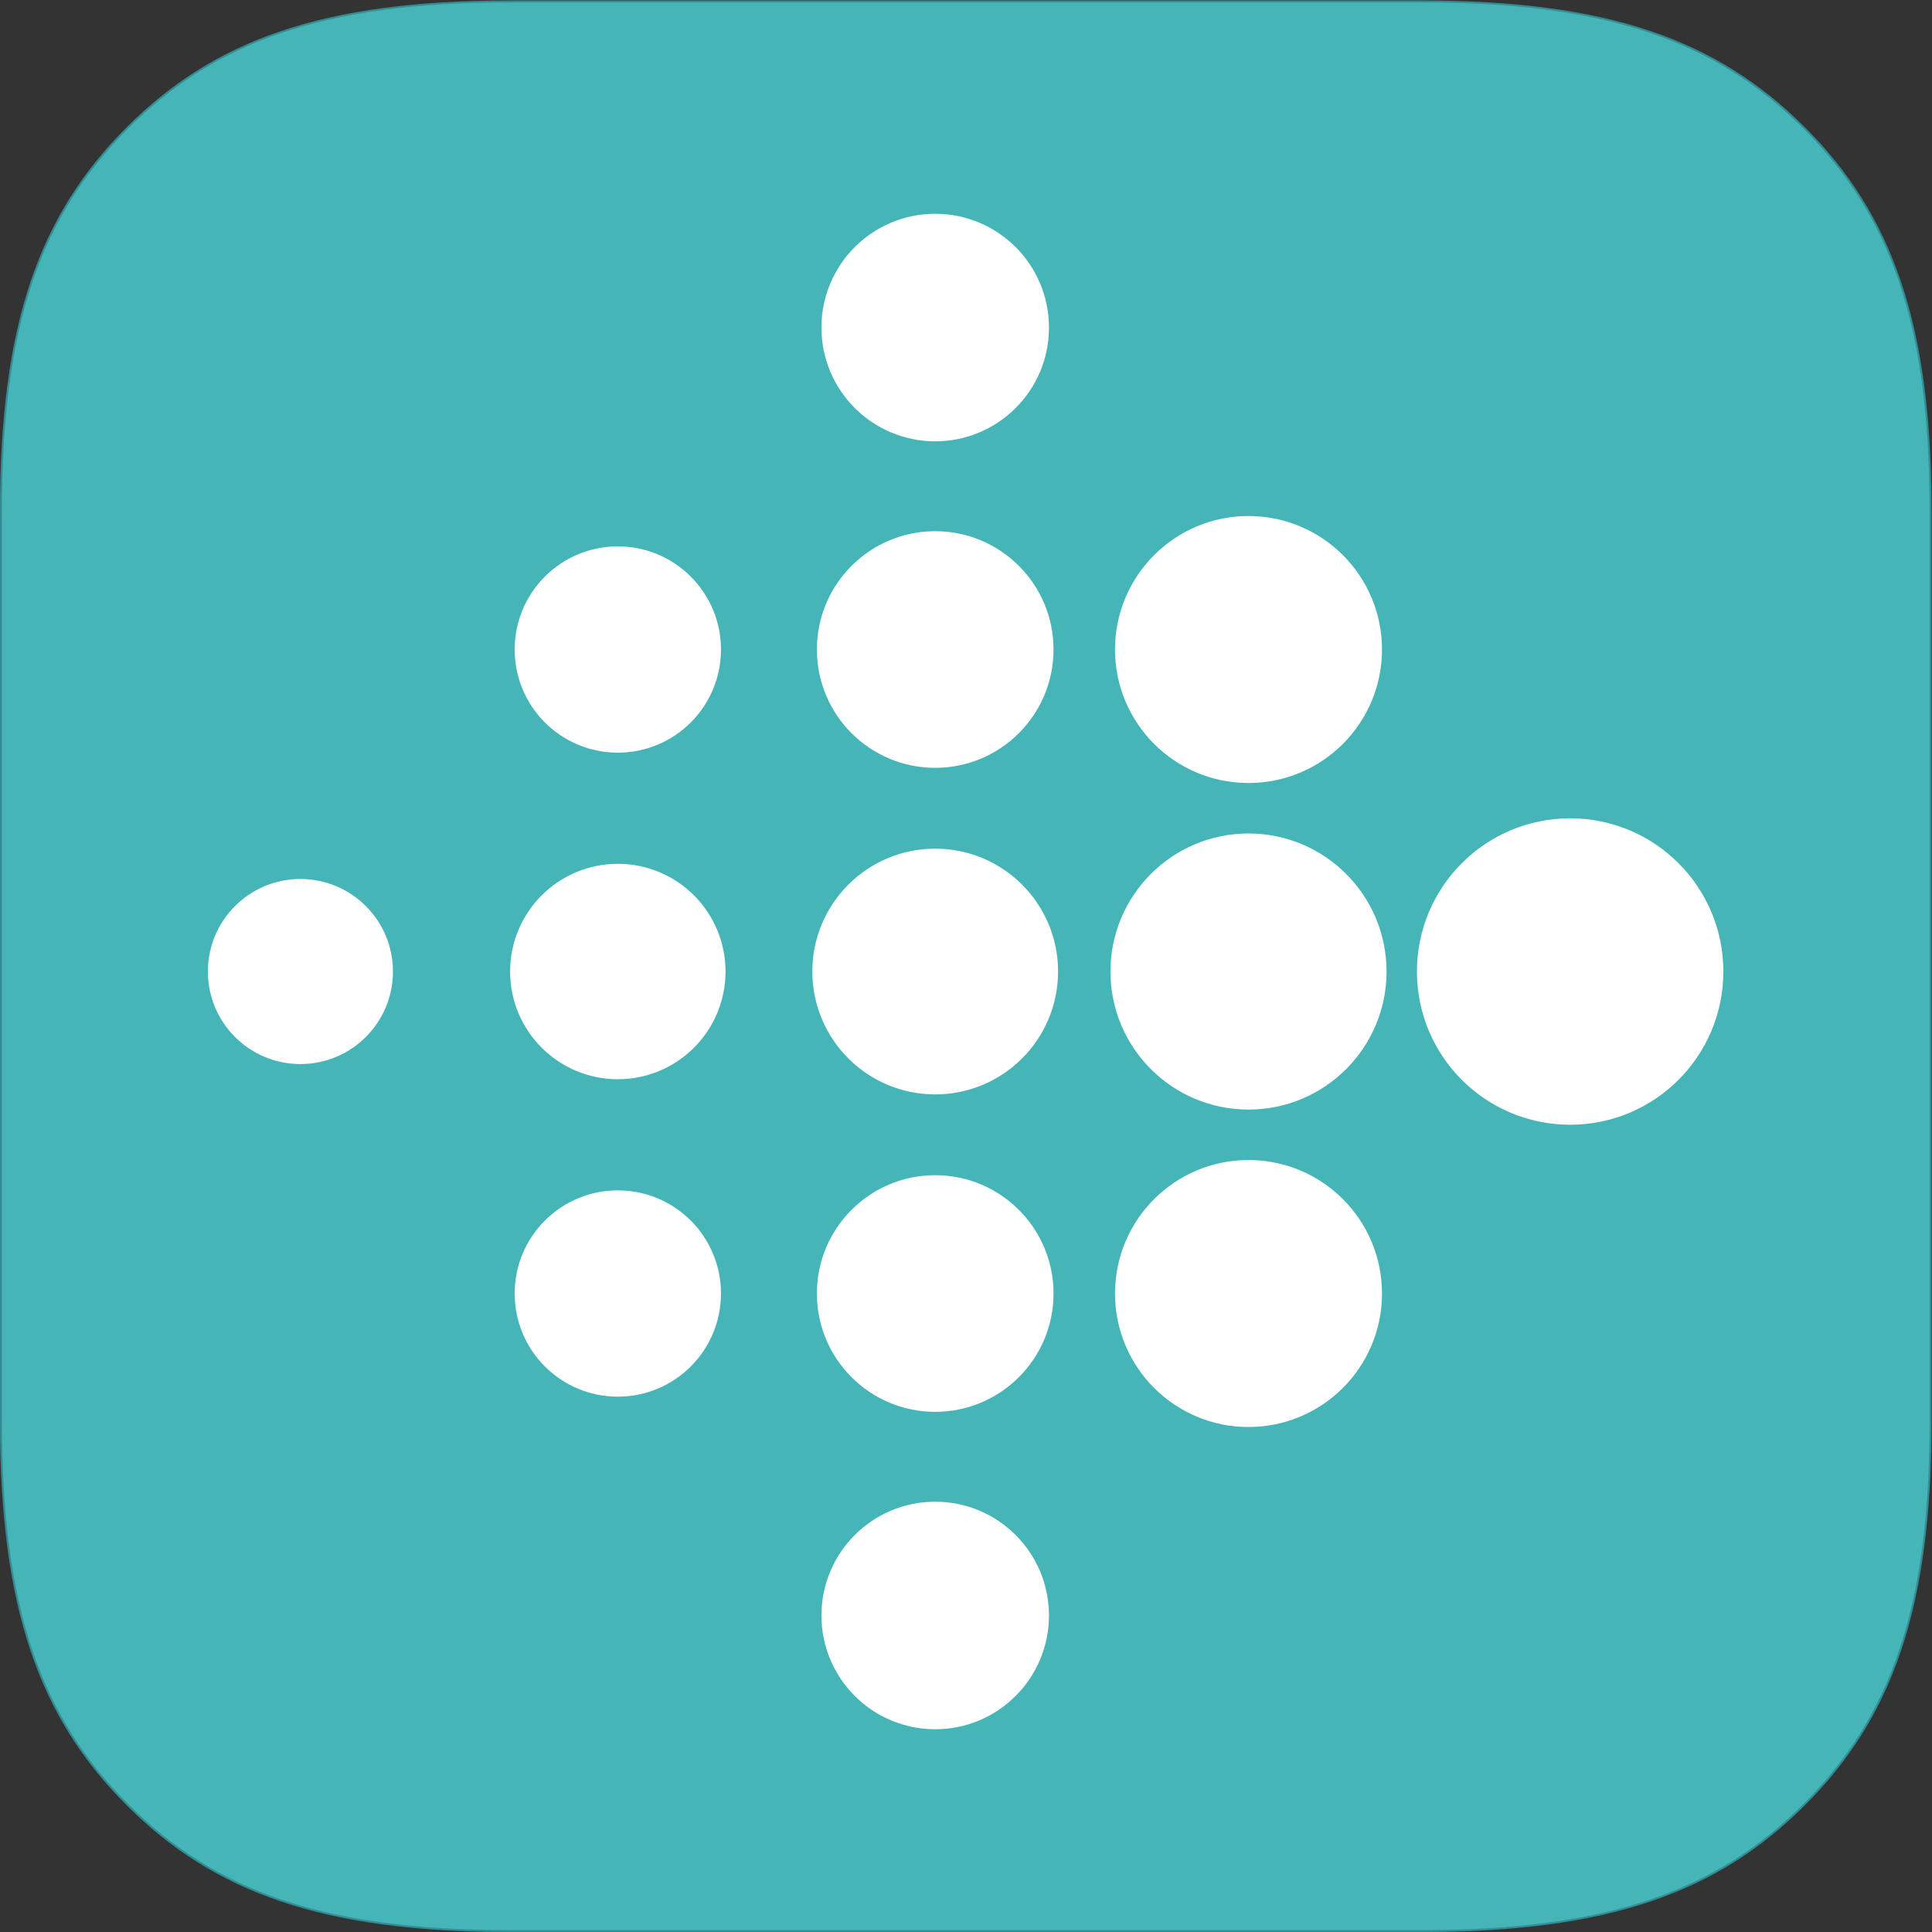 <?xml version="1.0" encoding="UTF-8" standalone="no"?>
<!-- Created with Inkscape (http://www.inkscape.org/) -->

<svg
   version="1.1"
   id="svg2"
   width="1365.333"
   height="1365.373"
   viewBox="0 0 1365.333 1365.373"
   sodipodi:docname="Fitbit_app_icon.eps"
   xmlns:inkscape="http://www.inkscape.org/namespaces/inkscape"
   xmlns:sodipodi="http://sodipodi.sourceforge.net/DTD/sodipodi-0.dtd"
   xmlns="http://www.w3.org/2000/svg"
   xmlns:svg="http://www.w3.org/2000/svg">
  <rect x="0" y="0" width="1365.333" height="1365.373" fill="#333333" stroke="none"/>
  <defs
     id="defs6" />
  <sodipodi:namedview
     id="namedview4"
     pagecolor="#ffffff"
     bordercolor="#000000"
     borderopacity="0.25"
     inkscape:showpageshadow="2"
     inkscape:pageopacity="0.0"
     inkscape:pagecheckerboard="0"
     inkscape:deskcolor="#d1d1d1" />
  <g
     id="g8"
     inkscape:groupmode="layer"
     inkscape:label="ink_ext_XXXXXX"
     transform="matrix(1.333,0,0,-1.333,0,1365.373)">
    <g
       id="g10"
       transform="scale(0.1)">
      <path
         d="M 2703.49,5 C 1713.95,5 1137.53,213 675.184,675.512 212.844,1138.05 5,1714.72 5,2704.69 v 4830.96 c 0,989.92 207.844,1566.66 670.184,2029.18 462.346,462.47 1038.766,670.47 2028.306,670.47 h 4833.05 c 989.54,0 1565.96,-208 2028.31,-670.47 C 10027.2,9102.31 10235,8525.57 10235,7535.65 V 2704.69 C 10235,1714.72 10027.2,1138.05 9564.85,675.512 9102.5,213 8526.08,5 7536.54,5 6547.01,5 3693.03,5 2703.49,5"
         style="fill:#45b5b8;fill-opacity:1;fill-rule:nonzero;stroke:none"
         id="path12" />
      <path
         d="M 2703.49,5 C 1713.95,5 1137.53,213 675.184,675.512 212.844,1138.05 5,1714.72 5,2704.69 v 4830.96 c 0,989.92 207.844,1566.66 670.184,2029.18 462.346,462.47 1038.766,670.47 2028.306,670.47 h 4833.05 c 989.54,0 1565.96,-208 2028.31,-670.47 C 10027.2,9102.31 10235,8525.57 10235,7535.65 V 2704.69 C 10235,1714.72 10027.2,1138.05 9564.85,675.512 9102.5,213 8526.08,5 7536.54,5 6547.01,5 3693.03,5 2703.49,5 Z"
         style="fill:none;stroke:#328e94;stroke-width:10;stroke-linecap:butt;stroke-linejoin:miter;stroke-miterlimit:10;stroke-dasharray:none;stroke-opacity:1"
         id="path14" />
      <path
         d="m 1592.7,5582.83 c -270.93,0 -490.57,-219.63 -490.57,-490.56 0,-270.93 219.64,-490.57 490.57,-490.57 270.93,0 490.56,219.64 490.56,490.57 0,270.93 -219.63,490.56 -490.56,490.56 z M 3275.42,3932.08 c -302.02,0 -546.86,-244.83 -546.86,-546.86 0,-302.02 244.84,-546.85 546.86,-546.85 302.02,0 546.86,244.83 546.86,546.85 0,302.03 -244.84,546.86 -546.86,546.86 z m 0,1731.17 c -315.35,0 -570.99,-255.63 -570.99,-570.98 0,-315.35 255.64,-570.99 570.99,-570.99 315.35,0 570.99,255.64 570.99,570.99 0,315.35 -255.64,570.98 -570.99,570.98 z m 0,1683.03 c -302.02,0 -546.86,-244.84 -546.86,-546.86 0,-302.02 244.84,-546.86 546.86,-546.86 302.02,0 546.86,244.84 546.86,546.86 0,302.02 -244.84,546.86 -546.86,546.86 z M 8324.19,5904.52 c -448.59,0 -812.24,-363.66 -812.24,-812.25 0,-448.59 363.65,-812.25 812.24,-812.25 448.6,0 812.25,363.66 812.25,812.25 0,448.59 -363.65,812.25 -812.25,812.25 z M 6618.99,4092.93 c -390.85,0 -707.7,-316.85 -707.7,-707.71 0,-390.85 316.85,-707.7 707.7,-707.7 390.85,0 707.7,316.85 707.7,707.7 0,390.86 -316.85,707.71 -707.7,707.71 z m 0,1731.17 c -404.18,0 -731.83,-327.65 -731.83,-731.83 0,-404.18 327.65,-731.83 731.83,-731.83 404.18,0 731.83,327.65 731.83,731.83 0,404.18 -327.65,731.83 -731.83,731.83 z m 0,1683.02 c -390.85,0 -707.7,-316.85 -707.7,-707.7 0,-390.85 316.85,-707.7 707.7,-707.7 390.85,0 707.7,316.85 707.7,707.7 0,390.85 -316.85,707.7 -707.7,707.7 z M 4958.02,2281.47 c -333.11,0 -603.16,-270.04 -603.16,-603.15 0,-333.11 270.05,-603.15 603.16,-603.15 333.11,0 603.15,270.04 603.15,603.15 0,333.11 -270.04,603.15 -603.15,603.15 z m 0,1731.04 c -346.44,0 -627.28,-280.85 -627.28,-627.29 0,-346.43 280.84,-627.27 627.28,-627.27 346.43,0 627.28,280.84 627.28,627.27 0,346.44 -280.85,627.29 -627.28,627.29 z m 0,1731.16 c -359.76,0 -651.41,-291.64 -651.41,-651.4 0,-359.76 291.65,-651.41 651.41,-651.41 359.76,0 651.4,291.65 651.4,651.41 0,359.76 -291.64,651.4 -651.4,651.4 z m 0,1683.03 c -346.44,0 -627.28,-280.84 -627.28,-627.28 0,-346.44 280.84,-627.28 627.28,-627.28 346.43,0 627.28,280.84 627.28,627.28 0,346.44 -280.85,627.28 -627.28,627.28 z m 603.15,1079.61 c 0,-333.11 -270.04,-603.15 -603.15,-603.15 -333.11,0 -603.16,270.04 -603.16,603.15 0,333.12 270.05,603.16 603.16,603.16 333.11,0 603.15,-270.04 603.15,-603.16"
         style="fill:#ffffff;fill-opacity:1;fill-rule:nonzero;stroke:none"
         id="path16" />
    </g>
  </g>
</svg>
